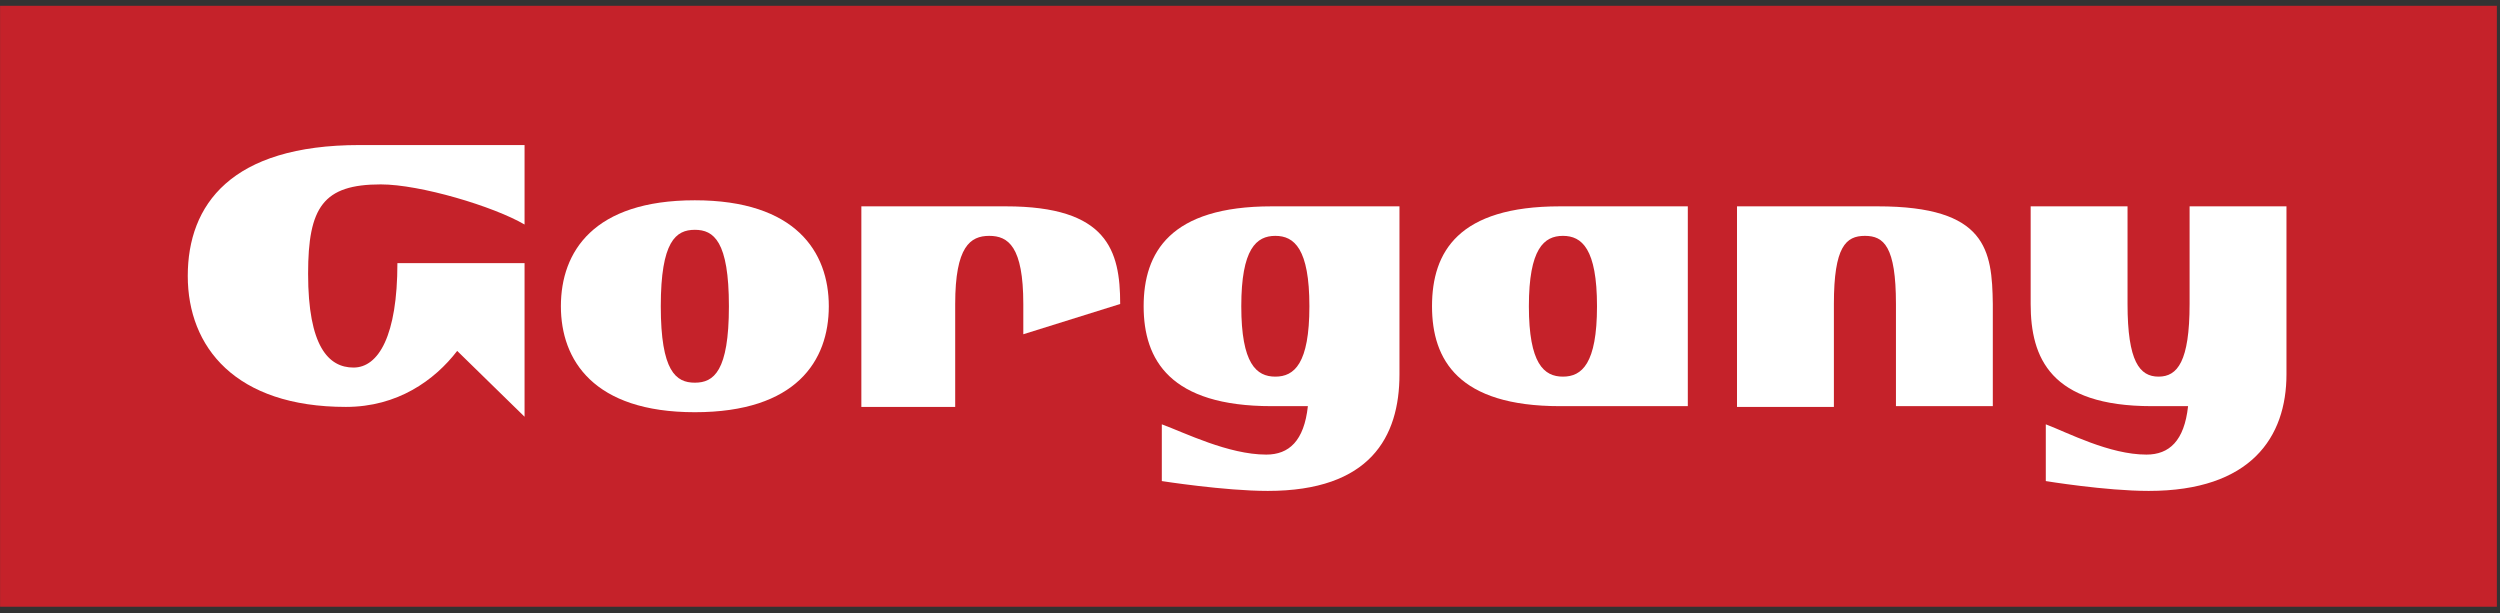 <svg width="216" height="53" viewBox="0 0 216 53" fill="none" xmlns="http://www.w3.org/2000/svg">
<rect x="0" y="0" width="216" height="53" fill="#333333" stroke="none"/>
<g clip-path="url(#clip0_1_51)">
<g clip-path="url(#clip1_1_51)">
<path d="M215.73 0.5H0.006V52.42H215.73V0.5Z" fill="#C5222A"/>
<path d="M16.223 23.844C16.223 29.991 20.343 35.157 29.89 35.157C34.336 35.157 37.541 32.868 39.502 30.318L45.322 36.007V22.733H34.336C34.336 29.01 32.702 31.757 30.544 31.757C28.386 31.757 26.62 29.926 26.62 23.648C26.62 17.894 27.928 15.932 32.898 15.932C36.298 15.932 42.641 17.828 45.322 19.398V12.532H31.067C19.951 12.532 16.223 17.698 16.223 23.844Z" fill="white"/>
<path d="M96.784 26.264C96.784 21.621 95.673 17.828 86.91 17.828H74.421V35.157H82.529V26.264C82.529 21.294 83.837 20.379 85.472 20.379C87.107 20.379 88.414 21.294 88.414 26.264V28.88L96.784 26.264Z" fill="white"/>
<path d="M60.035 17.305C51.273 17.305 48.461 21.752 48.461 26.46C48.461 31.103 51.273 35.615 60.035 35.615C68.797 35.615 71.609 31.168 71.609 26.46C71.609 21.752 68.732 17.305 60.035 17.305ZM60.035 33.064C58.4 33.064 57.092 32.084 57.092 26.46C57.092 20.836 58.4 19.856 60.035 19.856C61.67 19.856 62.978 20.836 62.978 26.46C62.978 32.084 61.67 33.064 60.035 33.064Z" fill="white"/>
<path d="M162.24 17.828H150.077V35.157H158.448V26.264C158.448 21.294 159.493 20.379 161.129 20.379C162.763 20.379 163.81 21.294 163.81 26.264V35.092H172.179V26.264C172.114 21.621 171.656 17.828 162.24 17.828Z" fill="white"/>
<path d="M109.862 17.828C101.1 17.828 98.811 21.817 98.811 26.46C98.811 31.103 101.1 35.092 109.862 35.092C110.451 35.092 111.824 35.092 113.001 35.092C112.674 38.1 111.366 39.277 109.405 39.277C106.135 39.277 102.342 37.38 100.381 36.661V41.565C100.381 41.565 105.808 42.415 109.536 42.415C118.363 42.415 120.914 37.773 120.914 32.345V17.828C120.979 17.828 111.563 17.828 109.862 17.828ZM110.189 32.541C108.554 32.541 107.247 31.43 107.247 26.46C107.247 21.49 108.554 20.379 110.189 20.379C111.824 20.379 113.132 21.49 113.132 26.46C113.132 31.43 111.824 32.541 110.189 32.541Z" fill="white"/>
<path d="M123.726 26.46C123.726 31.103 126.014 35.092 134.776 35.092C136.411 35.092 145.827 35.092 145.827 35.092V17.828C145.827 17.828 136.411 17.828 134.776 17.828C126.014 17.828 123.726 21.752 123.726 26.46ZM137.981 26.46C137.981 31.43 136.672 32.541 135.038 32.541C133.402 32.541 132.095 31.43 132.095 26.46C132.095 21.49 133.402 20.379 135.038 20.379C136.672 20.379 137.981 21.49 137.981 26.46Z" fill="white"/>
<path d="M189.181 17.828V26.264C189.181 31.234 188.134 32.541 186.5 32.541C184.865 32.541 183.819 31.234 183.819 26.264V17.828H175.449V26.264C175.449 30.907 177.149 35.092 185.911 35.092H189.05C188.723 38.1 187.416 39.277 185.453 39.277C182.25 39.277 178.653 37.38 176.757 36.661V41.565C176.757 41.565 181.923 42.415 185.649 42.415C194.478 42.415 197.551 37.773 197.551 32.345V17.828H189.181Z" fill="white"/>
</g>
</g>
<defs>
<clipPath id="clip0_1_51">
<rect width="216" height="51.92" fill="white" transform="translate(0 0.5)"/>
</clipPath>
<clipPath id="clip1_1_51">
<rect width="215.987" height="51.92" fill="white" transform="translate(0.006 0.5)"/>
</clipPath>
</defs>
</svg>
